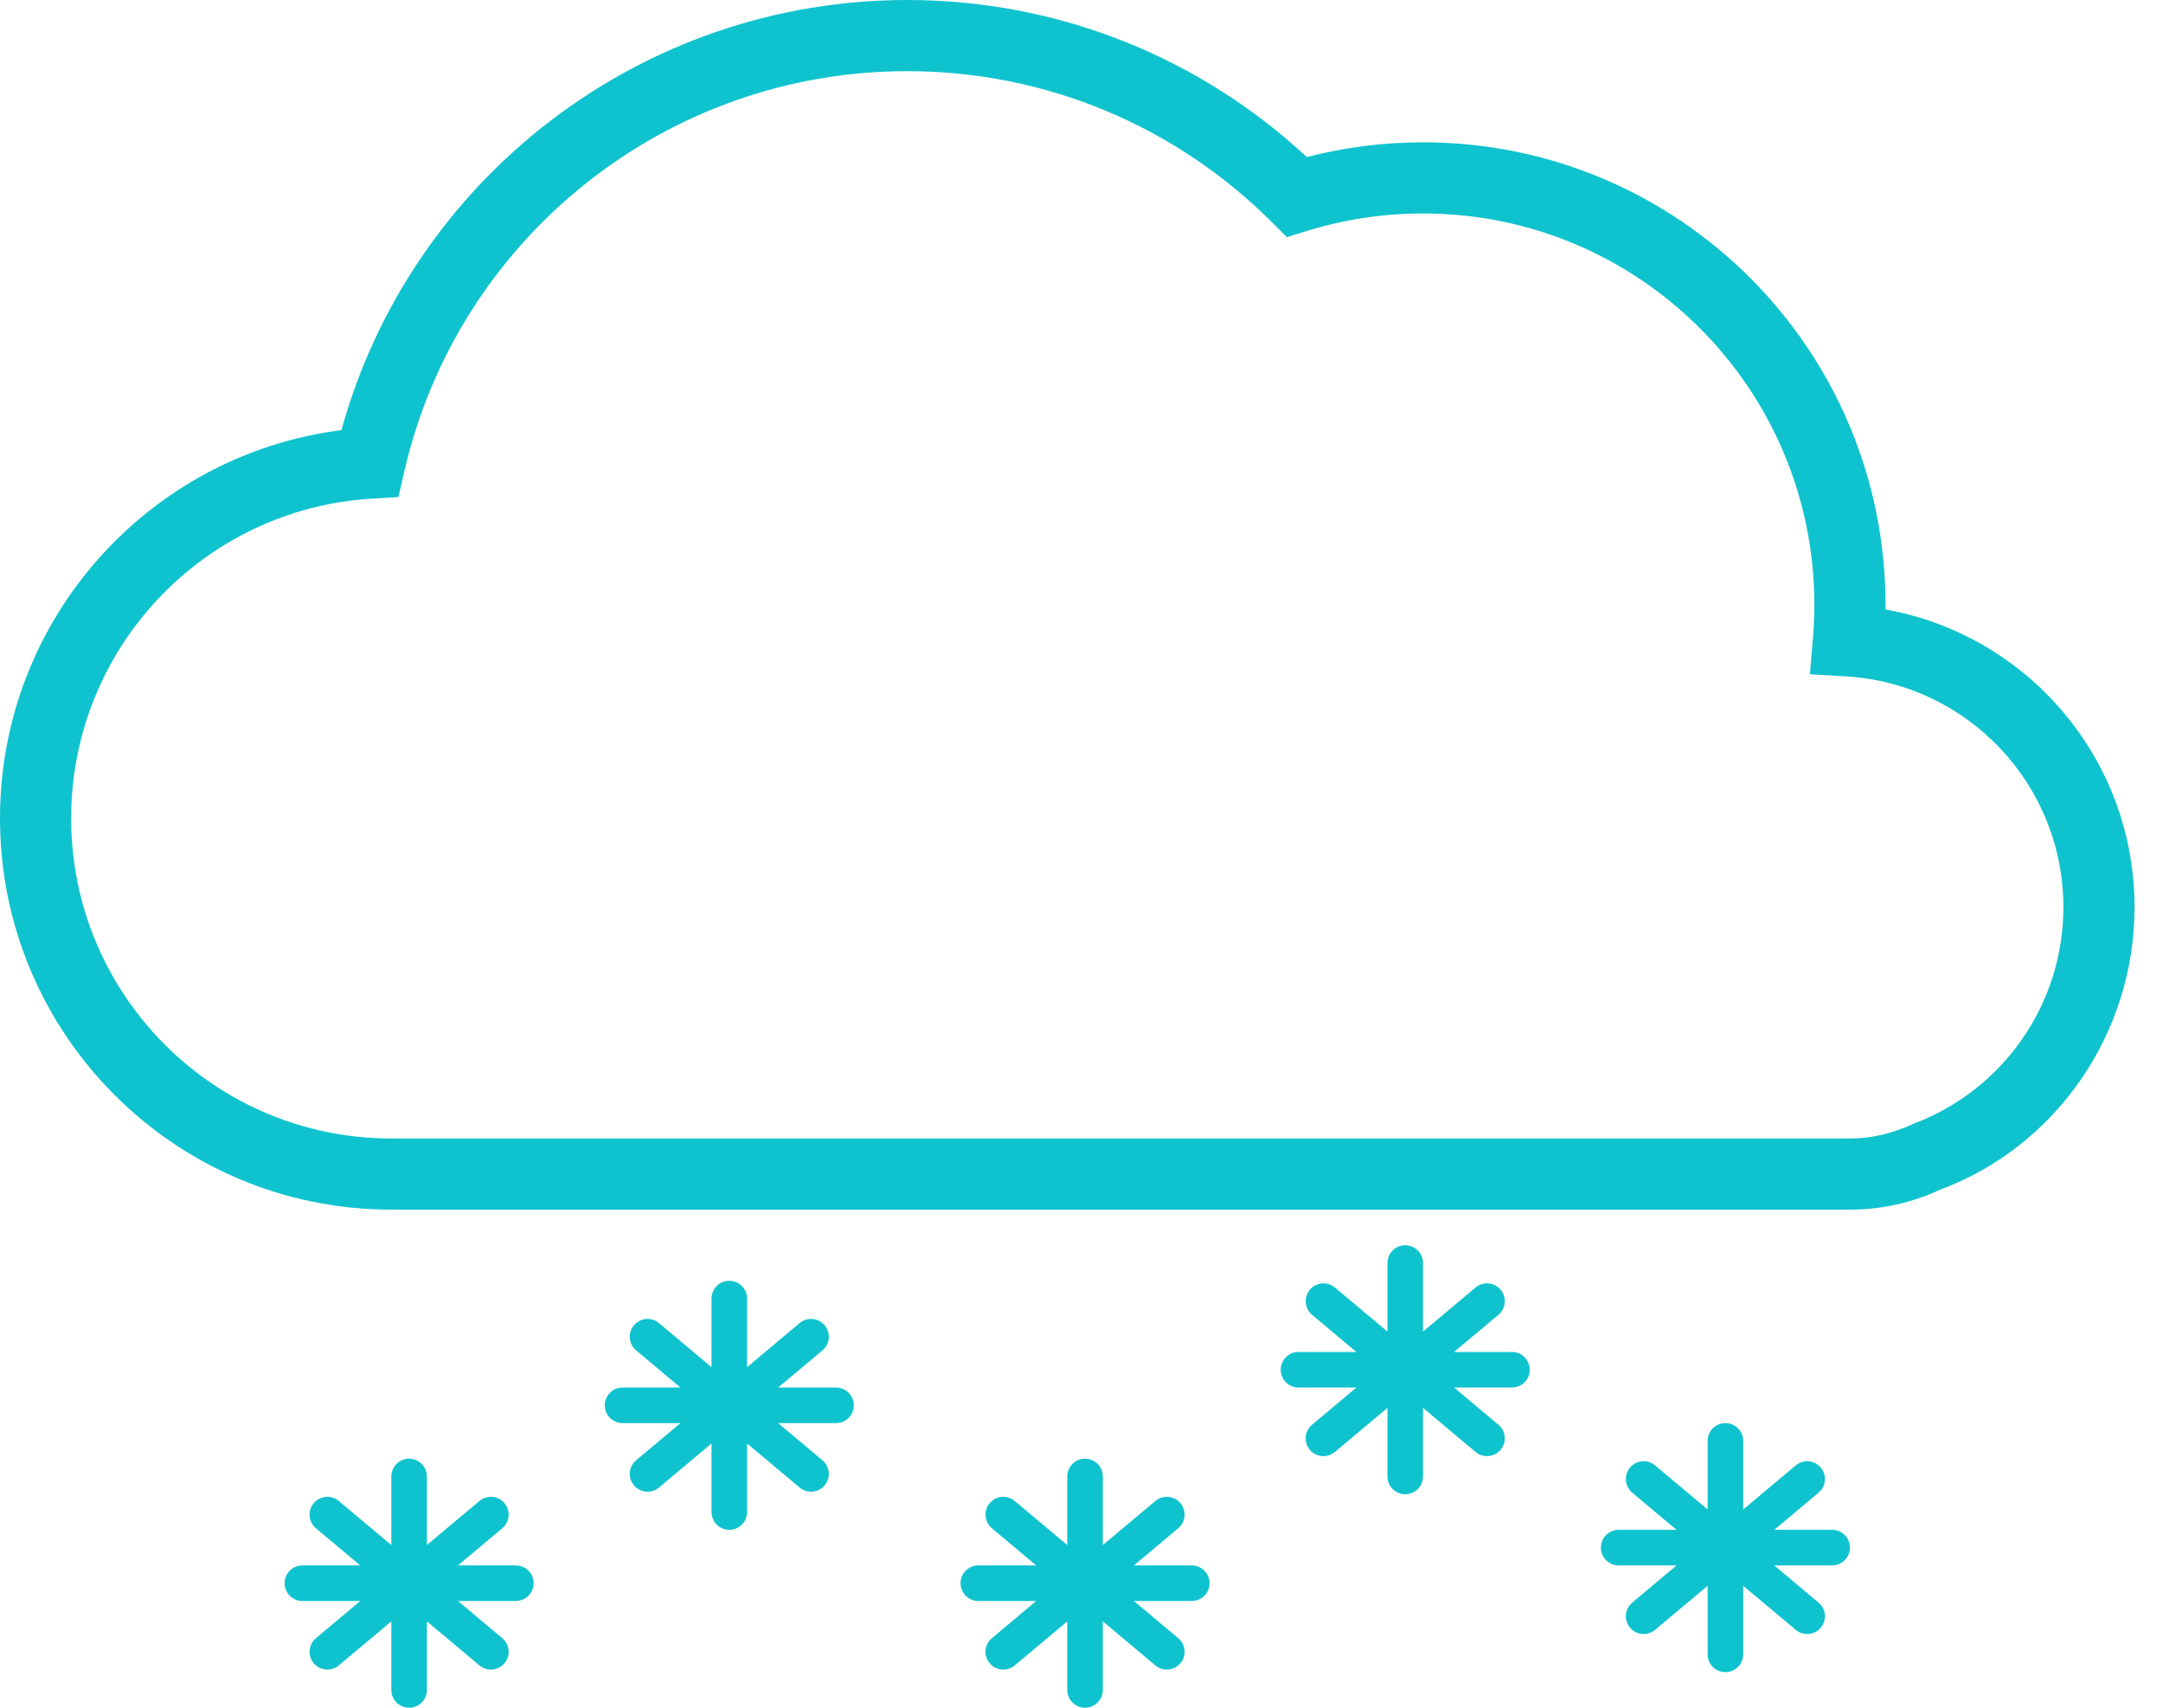 <svg width="38" height="30" viewBox="0 0 38 30" fill="none" xmlns="http://www.w3.org/2000/svg">
<path d="M7.5 27.142V25.938C7.5 25.765 7.36 25.625 7.187 25.625C7.015 25.625 6.875 25.765 6.875 25.938V27.142L5.952 26.368C5.82 26.257 5.623 26.274 5.512 26.407C5.401 26.539 5.418 26.736 5.55 26.847L6.329 27.5H5.312C5.14 27.5 5 27.64 5 27.813C5 27.985 5.14 28.125 5.312 28.125H6.329L5.55 28.779C5.418 28.889 5.401 29.087 5.512 29.218C5.623 29.351 5.82 29.368 5.952 29.257L6.875 28.483V29.688C6.875 29.86 7.015 30 7.187 30C7.36 30 7.5 29.86 7.5 29.688V28.483L8.423 29.257C8.555 29.368 8.752 29.351 8.863 29.218C8.974 29.087 8.957 28.889 8.825 28.779L8.046 28.125H9.062C9.235 28.125 9.375 27.985 9.375 27.813C9.375 27.64 9.235 27.5 9.062 27.5H8.046L8.825 26.847C8.957 26.736 8.974 26.539 8.863 26.407C8.752 26.274 8.555 26.257 8.423 26.368L7.5 27.142ZM30.625 26.517V25.313C30.625 25.14 30.485 25 30.312 25C30.139 25 30 25.14 30 25.313V26.517L29.077 25.743C28.944 25.632 28.747 25.649 28.636 25.782C28.526 25.914 28.543 26.111 28.675 26.222L29.454 26.875H28.437C28.265 26.875 28.125 27.015 28.125 27.188C28.125 27.36 28.265 27.5 28.437 27.5H29.454L28.675 28.154C28.543 28.264 28.526 28.462 28.636 28.593C28.747 28.726 28.944 28.743 29.077 28.632L30 27.858V29.062C30 29.235 30.139 29.375 30.312 29.375C30.485 29.375 30.625 29.235 30.625 29.062V27.858L31.548 28.632C31.68 28.743 31.877 28.726 31.988 28.593C32.099 28.462 32.082 28.264 31.949 28.154L31.171 27.5H32.187C32.36 27.5 32.5 27.36 32.5 27.188C32.5 27.015 32.36 26.875 32.187 26.875H31.171L31.949 26.222C32.082 26.111 32.099 25.914 31.988 25.782C31.877 25.649 31.68 25.632 31.548 25.743L30.625 26.517ZM25 23.392V22.188C25 22.015 24.86 21.875 24.687 21.875C24.515 21.875 24.375 22.015 24.375 22.188V23.392L23.452 22.618C23.32 22.507 23.122 22.524 23.011 22.657C22.901 22.789 22.918 22.986 23.05 23.097L23.829 23.75H22.812C22.64 23.75 22.5 23.89 22.5 24.063C22.5 24.235 22.64 24.375 22.812 24.375H23.829L23.05 25.029C22.918 25.139 22.901 25.337 23.011 25.469C23.122 25.601 23.32 25.618 23.452 25.507L24.375 24.733V25.938C24.375 26.11 24.515 26.25 24.687 26.25C24.86 26.25 25 26.11 25 25.938V24.733L25.923 25.507C26.055 25.618 26.252 25.601 26.363 25.469C26.474 25.337 26.457 25.139 26.325 25.029L25.546 24.375H26.562C26.735 24.375 26.875 24.235 26.875 24.063C26.875 23.89 26.735 23.75 26.562 23.75H25.546L26.325 23.097C26.457 22.986 26.474 22.789 26.363 22.657C26.252 22.524 26.055 22.507 25.923 22.618L25 23.392ZM19.375 27.142V25.938C19.375 25.765 19.235 25.625 19.062 25.625C18.89 25.625 18.75 25.765 18.75 25.938V27.142L17.827 26.368C17.695 26.257 17.498 26.274 17.387 26.407C17.276 26.539 17.293 26.736 17.425 26.847L18.204 27.5H17.187C17.015 27.5 16.875 27.64 16.875 27.813C16.875 27.985 17.015 28.125 17.187 28.125H18.204L17.425 28.779C17.293 28.889 17.276 29.087 17.387 29.218C17.498 29.351 17.695 29.368 17.827 29.257L18.75 28.483V29.688C18.75 29.86 18.89 30 19.062 30C19.235 30 19.375 29.86 19.375 29.688V28.483L20.298 29.257C20.43 29.368 20.627 29.351 20.738 29.218C20.849 29.087 20.832 28.889 20.7 28.779L19.921 28.125H20.937C21.11 28.125 21.25 27.985 21.25 27.813C21.25 27.64 21.11 27.5 20.937 27.5H19.921L20.7 26.847C20.832 26.736 20.849 26.539 20.738 26.407C20.627 26.274 20.43 26.257 20.298 26.368L19.375 27.142ZM13.125 24.017V22.813C13.125 22.64 12.985 22.5 12.812 22.5C12.64 22.5 12.5 22.64 12.5 22.813V24.017L11.577 23.243C11.445 23.132 11.248 23.149 11.137 23.282C11.026 23.414 11.043 23.611 11.175 23.722L11.954 24.375H10.937C10.765 24.375 10.625 24.515 10.625 24.688C10.625 24.86 10.765 25 10.937 25H11.954L11.175 25.654C11.043 25.764 11.026 25.962 11.137 26.093C11.248 26.226 11.445 26.243 11.577 26.132L12.5 25.358V26.562C12.5 26.735 12.64 26.875 12.812 26.875C12.985 26.875 13.125 26.735 13.125 26.562V25.358L14.048 26.132C14.18 26.243 14.377 26.226 14.488 26.093C14.599 25.962 14.582 25.764 14.45 25.654L13.671 25H14.687C14.86 25 15 24.86 15 24.688C15 24.515 14.86 24.375 14.687 24.375H13.671L14.45 23.722C14.582 23.611 14.599 23.414 14.488 23.282C14.377 23.149 14.18 23.132 14.048 23.243L13.125 24.017ZM37.5 15.938C37.5 18.174 36.104 20.148 34.09 20.897C33.596 21.128 33.056 21.25 32.5 21.25H6.875C3.078 21.25 0 18.172 0 14.375C0 10.889 2.602 7.988 5.998 7.556C7.219 3.139 11.26 0 15.938 0C18.581 0 21.067 1 22.958 2.759C23.62 2.588 24.304 2.5 25 2.5C29.487 2.5 33.125 6.138 33.125 10.625C33.125 10.652 33.125 10.68 33.125 10.707C35.621 11.151 37.5 13.333 37.5 15.937L37.5 15.938ZM6.875 20H32.5C32.872 20 33.231 19.919 33.606 19.745C35.183 19.158 36.25 17.648 36.25 15.938C36.25 13.786 34.572 12.011 32.436 11.883L31.797 11.844L31.85 11.207C31.866 11.014 31.875 10.82 31.875 10.625C31.875 6.828 28.797 3.75 25 3.75C24.302 3.75 23.62 3.854 22.967 4.055L22.608 4.166L22.341 3.9C20.653 2.214 18.372 1.25 15.937 1.25C11.692 1.25 8.042 4.193 7.105 8.276L7 8.732L6.533 8.76C3.573 8.938 1.25 11.396 1.25 14.375C1.25 17.482 3.768 20 6.875 20L6.875 20Z" fill="#0FC3CE"/>
</svg>
